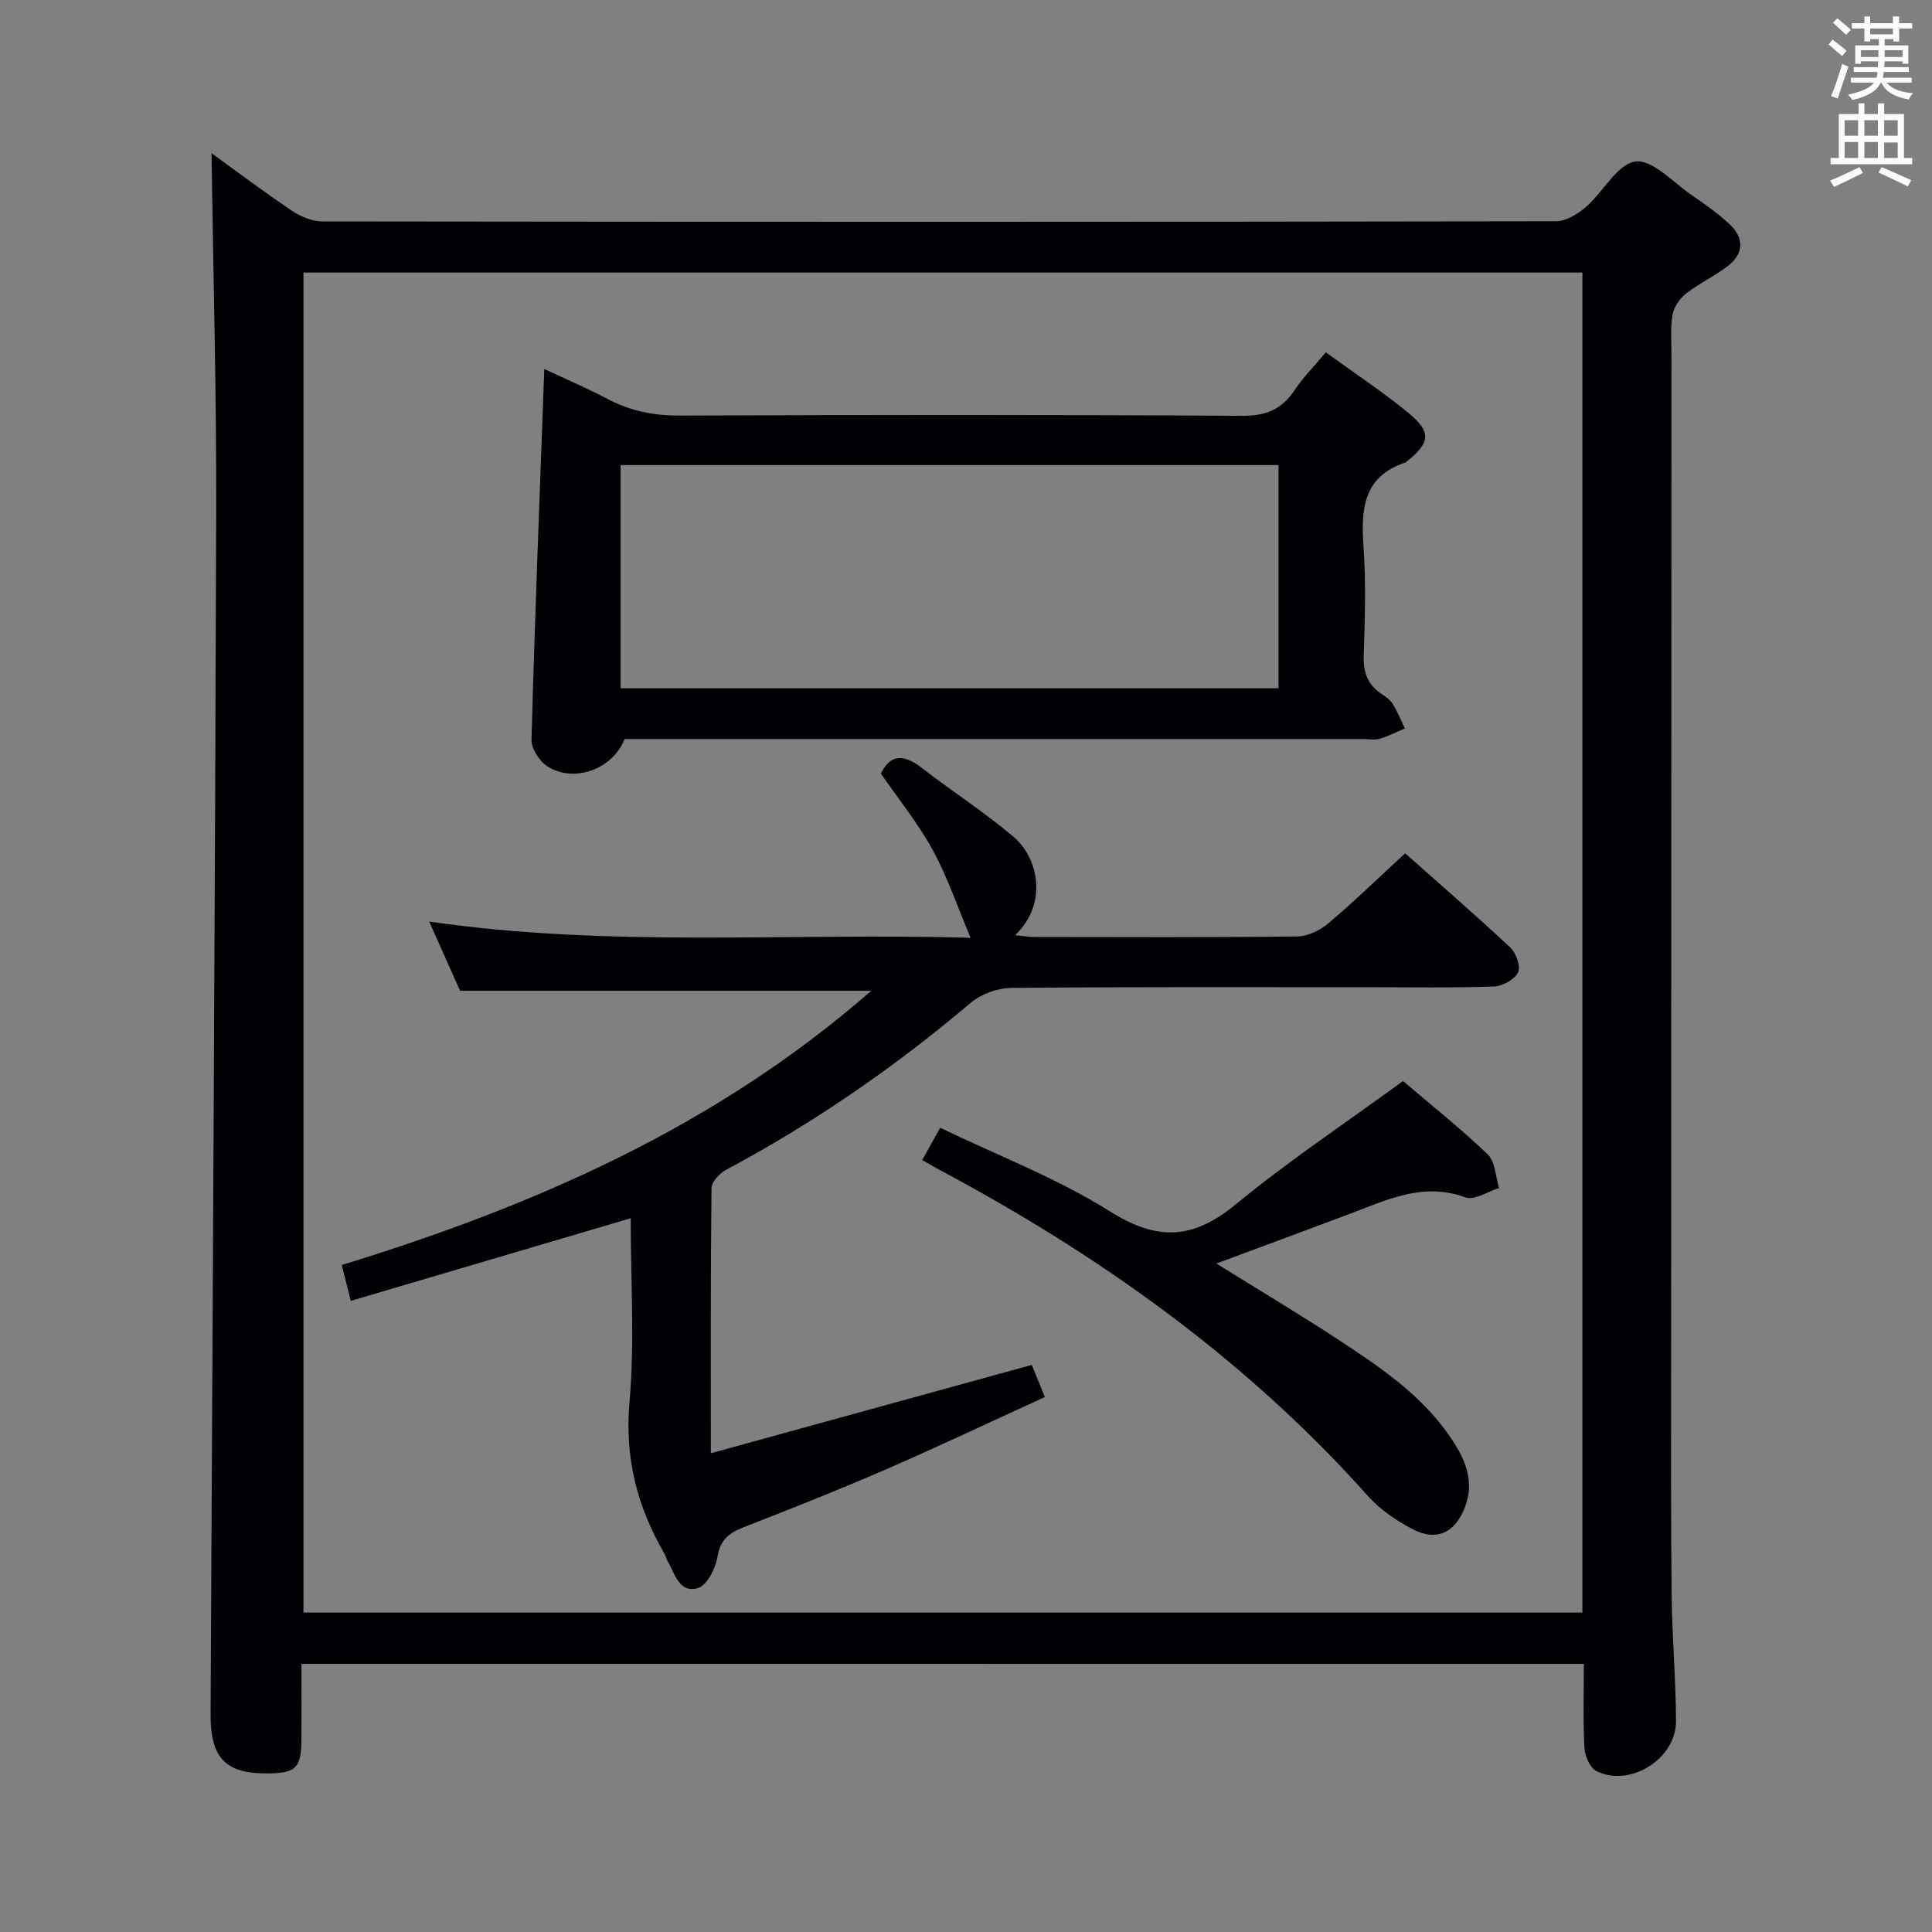 <svg enable-background="new 0 0 400 400" viewBox="0 0 400 400" xmlns="http://www.w3.org/2000/svg"><rect x="0" y="0" width="400" height="400" fill="#808080" stroke="none"/><g fill="#010105"><path d="m62.41 344.48c0 5.24.03 10.53-.01 15.81-.03 5.67-1.12 6.77-6.65 6.87-8.96.17-12.2-3.04-12.15-12.25.4-82.96.92-165.92 1.16-248.88.07-24.77-.62-49.54-.97-74.31 5.1 3.68 10.76 7.95 16.63 11.9 1.8 1.21 4.17 2.21 6.27 2.22 85.15.11 170.3.12 255.45-.03 2.09 0 4.52-1.5 6.21-2.96 3.59-3.12 6.48-8.87 10.24-9.41 3.49-.49 7.8 4.32 11.64 6.95 2.74 1.87 5.48 3.8 7.89 6.06 2.96 2.77 2.98 5.99-.3 8.55-2.73 2.13-5.96 3.62-8.7 5.75-1.31 1.02-2.55 2.77-2.83 4.36-.49 2.75-.23 5.64-.23 8.47-.03 69.82-.05 139.64-.07 209.46 0 15.79-.07 31.58.11 47.37.1 8.64.86 17.28.9 25.92.04 7.82-9.54 13.82-16.49 10.35-1.33-.66-2.38-3.12-2.47-4.81-.3-5.64-.12-11.31-.12-17.38-88.42-.01-176.62-.01-265.51-.01zm265.21-10.61c0-92.72 0-184.95 0-277.44-88.39 0-176.46 0-264.79 0v277.44z"/><path d="m180.38 205.13c-28.77 0-56.64 0-85.13 0-1.84-4.14-3.99-8.95-6.39-14.33 37.57 5.45 74.79 2.27 112.09 3.36-2.72-6.44-4.78-12.57-7.83-18.15-3-5.5-7.02-10.45-10.74-15.85 1.87-3.89 4.6-4.16 8.36-1.25 6.29 4.88 13.04 9.2 19.1 14.34 5.19 4.41 7.16 13.86.34 20.36 1.58.16 2.77.38 3.96.38 18.16.02 36.33.11 54.49-.11 2.16-.03 4.68-1.27 6.39-2.71 5.33-4.51 10.34-9.38 15.9-14.5 6.76 6 14.4 12.62 21.78 19.51 1.2 1.13 2.21 3.96 1.61 5.14-.75 1.48-3.22 2.86-5.01 2.92-8.15.31-16.32.16-24.49.16-25.16 0-50.32-.1-75.48.14-2.83.03-6.23 1.27-8.38 3.1-15.68 13.28-32.46 24.86-50.59 34.54-1.35.72-3.03 2.49-3.05 3.79-.2 17.81-.14 35.63-.14 54.91 22.42-6.17 44.19-12.16 66.45-18.29.76 1.87 1.59 3.93 2.7 6.65-11.07 5.06-21.84 10.17-32.76 14.92-9.74 4.23-19.63 8.16-29.53 12.01-3.02 1.18-4.89 2.54-5.48 6.11-.4 2.41-2.13 5.9-4.01 6.49-3.91 1.22-4.82-3-6.36-5.64-.25-.43-.32-.96-.57-1.38-5.66-9.72-8.3-19.83-7.28-31.41 1.1-12.54.25-25.25.25-38.12-19.8 5.84-38.76 11.44-57.95 17.11-.75-2.95-1.23-4.84-1.88-7.42 39.8-12.23 77.41-28.6 109.63-56.78z"/><path d="m274.5 72.95c5.98 4.35 11.84 8.2 17.21 12.63 4.69 3.87 4.36 6.14-.37 9.89-.13.1-.25.25-.4.3-8.76 2.92-9.18 9.7-8.64 17.45.52 7.46.29 15 .04 22.49-.12 3.53.85 6.12 3.79 8.03.83.54 1.72 1.18 2.21 1.99.98 1.61 1.7 3.38 2.53 5.08-1.73.73-3.42 1.62-5.21 2.14-1.08.31-2.32.06-3.48.06-49.17 0-98.33 0-147.5 0-1.82 0-3.64 0-5.36 0-2.46 6.22-10.38 9.16-15.94 5.69-1.67-1.05-3.39-3.7-3.34-5.57.7-25.42 1.7-50.83 2.65-76.74 4.3 2.03 8.84 3.97 13.2 6.26 4.68 2.46 9.47 3.41 14.81 3.39 38.83-.16 77.66-.19 116.5.05 4.9.03 8.15-1.34 10.81-5.27 1.73-2.62 3.98-4.89 6.49-7.87zm-9.8 23.34c-45.56 0-90.8 0-136.21 0v46.21h136.21c0-15.44 0-30.56 0-46.21z"/><path d="m190.94 240.17c1.3-2.35 2.33-4.21 3.71-6.68 11.88 5.73 24.25 10.45 35.23 17.36 9.82 6.18 17.19 5.73 25.96-1.49 10.88-8.96 22.67-16.8 34.64-25.54 5.58 4.75 11.81 9.71 17.54 15.19 1.57 1.5 1.61 4.59 2.35 6.95-2.34.72-5.12 2.62-6.94 1.95-8.73-3.21-16.19.47-23.88 3.37-9.01 3.39-18.03 6.72-27.72 10.32 8.55 5.32 16.78 10.22 24.78 15.46 8.77 5.74 17.55 11.55 23.63 20.43 3 4.37 5.14 8.99 3.1 14.45-2.03 5.41-5.91 7.27-10.95 4.62-3.33-1.75-6.65-4.01-9.14-6.79-25.36-28.44-55.85-50.08-89.28-67.86-.87-.48-1.72-.99-3.03-1.74z"/></g><path d="m378.6 9.2.8-1c.9.7 1.9 1.4 2.9 2.3l-.9 1.1c-1.1-.9-2-1.7-2.8-2.4zm.5 10.7c.9-2.1 1.6-4.3 2.3-6.7.4.2.8.4 1.3.6-.7 2.1-1.5 4.3-2.2 6.6zm.4-15.2.9-.9c1 .8 2 1.6 2.8 2.4l-1 1c-1-.9-1.9-1.8-2.7-2.5zm12.5-1.3h1.2v1.4h2.7v1.1h-2.7v2.7h-1.2v-.5h-1.8v1.3h4.9v3.8h-1.2v-.5h-3.7c0 .4-.1.9-.1 1.2h5.1v1h-5.2c0 .5-.1.9-.2 1.2h6v1h-5.2c1.1 1.3 2.9 2 5.5 2.2-.4.4-.7.8-.9 1.3-2.9-.5-4.8-1.6-5.7-3.5h-.1c-.8 1.7-2.7 2.9-5.9 3.6-.2-.4-.6-.8-.9-1.1 2.8-.6 4.6-1.4 5.4-2.5h-4.8v-1h5.3c.1-.3.2-.7.2-1.2h-4.9v-1h5c0-.4 0-.8.1-1.2h-3.6v.5h-1.2v-3.8h4.9v-1.3h-1.8v.5h-1.2v-2.7h-2.6v-1.1h2.6v-1.4h1.2v1.4h4.7v-1.4zm-6.7 8.4h3.6c0-.4 0-.9 0-1.4h-3.6zm1.9-4.7h4.7v-1.2h-4.7zm6.7 3.3h-3.7v1.4h3.7z" fill="#fafbfa"/><path d="m384.7 21.4h1.3v2.2h2.8v-2.2h1.3v2.2h4.1v9.1h1.7v1.3h-16.9v-1.3h1.7v-9.1h4.1v-2.2zm.3 13.2.7 1.2c-1.8.9-3.8 1.9-6 2.9-.2-.4-.5-.8-.8-1.3 2.4-1 4.4-2 6.1-2.8zm-3.1-6.5h2.8v-3.2h-2.8zm0 4.6h2.8v-3.3h-2.8zm4.1-4.6h2.8v-3.2h-2.8zm0 4.6h2.8v-3.3h-2.8zm3.6 1.9c2.1.9 4.1 1.8 6.1 2.7l-.7 1.3c-2.2-1.1-4.2-2-6.1-2.9zm3.3-9.7h-2.8v3.2h2.8zm-2.8 7.8h2.8v-3.2h-2.8z" fill="#fafbfa"/></svg>